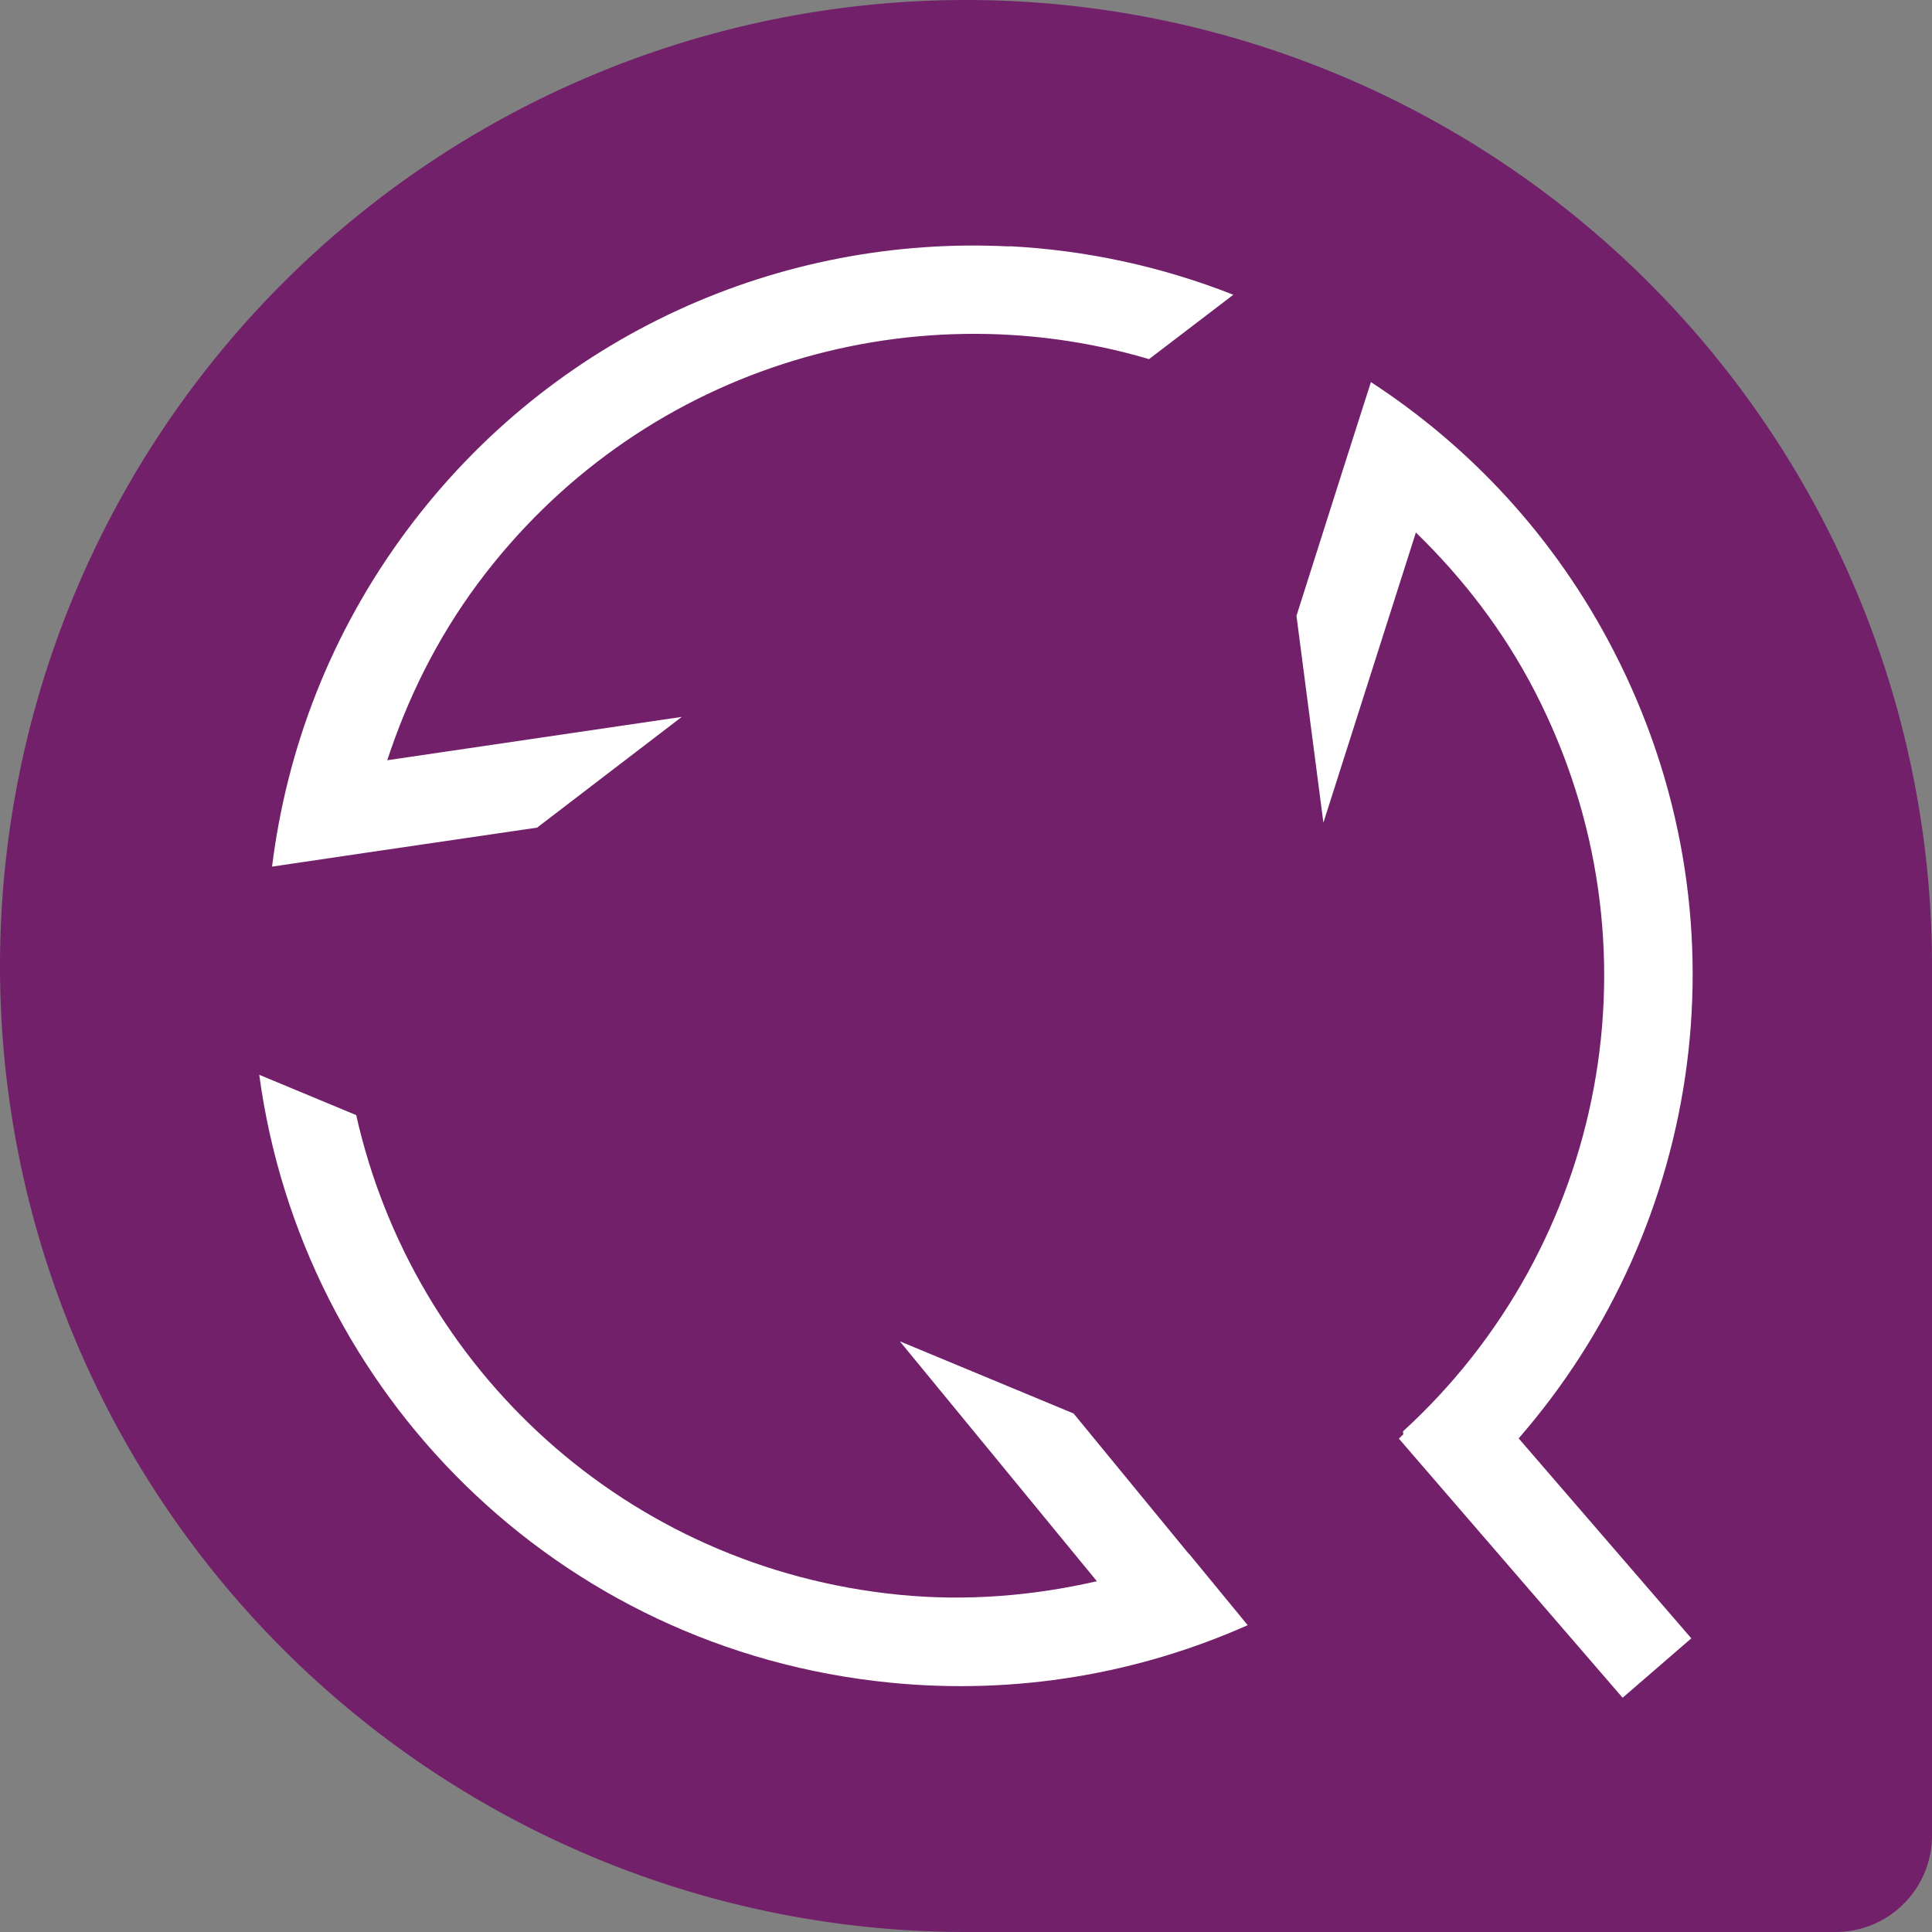 <svg xmlns="http://www.w3.org/2000/svg" width="16" height="16" version="1">
 <rect width="100%" height="100%" fill="#808080" stroke="none"/>
 <path style="fill:#73206b" d="m 8,0 a 8,8 0 0 0 -8,8 8,8 0 0 0 8,8 h 7.2 C 15.643,16 16,15.643 16,15.2 V 8 A 8,8 0 0 0 8,0 Z"/>
 <path style="fill:#ffffff" d="M 8.358,2.041 H 8.358 C 6.474,1.945 4.581,2.762 3.366,4.397 2.737,5.244 2.374,6.203 2.253,7.177 L 3.01,7.065 4.448,6.854 5.646,5.937 3.207,6.296 C 3.375,5.785 3.617,5.291 3.956,4.834 5.277,3.056 7.514,2.383 9.516,2.974 L 10.214,2.441 C 9.613,2.204 8.986,2.071 8.358,2.039 Z m 2.995,1.121 -2.05e-4,0.004 -0.233,0.729 -0.383,1.205 0.223,1.713 0.766,-2.403 c 0.385,0.374 0.723,0.809 0.984,1.314 1.09,2.11 0.579,4.605 -1.091,6.13 l 0.003,0.024 c -0.012,0.012 -0.025,0.025 -0.037,0.036 l 1.853,2.146 0.569,-0.492 -1.43,-1.656 C 14.106,10.156 14.5,7.589 13.362,5.387 12.878,4.449 12.176,3.7 11.353,3.164 Z M 2.147,8.901 c 0.355,2.631 2.463,4.761 5.225,5.034 1.051,0.104 2.063,-0.077 2.961,-0.476 L 9.848,12.869 9.845,12.868 8.891,11.706 7.452,11.108 9.084,13.095 C 8.56,13.215 8.01,13.263 7.445,13.207 5.182,12.983 3.421,11.334 2.95,9.235 Z"/>
</svg>
